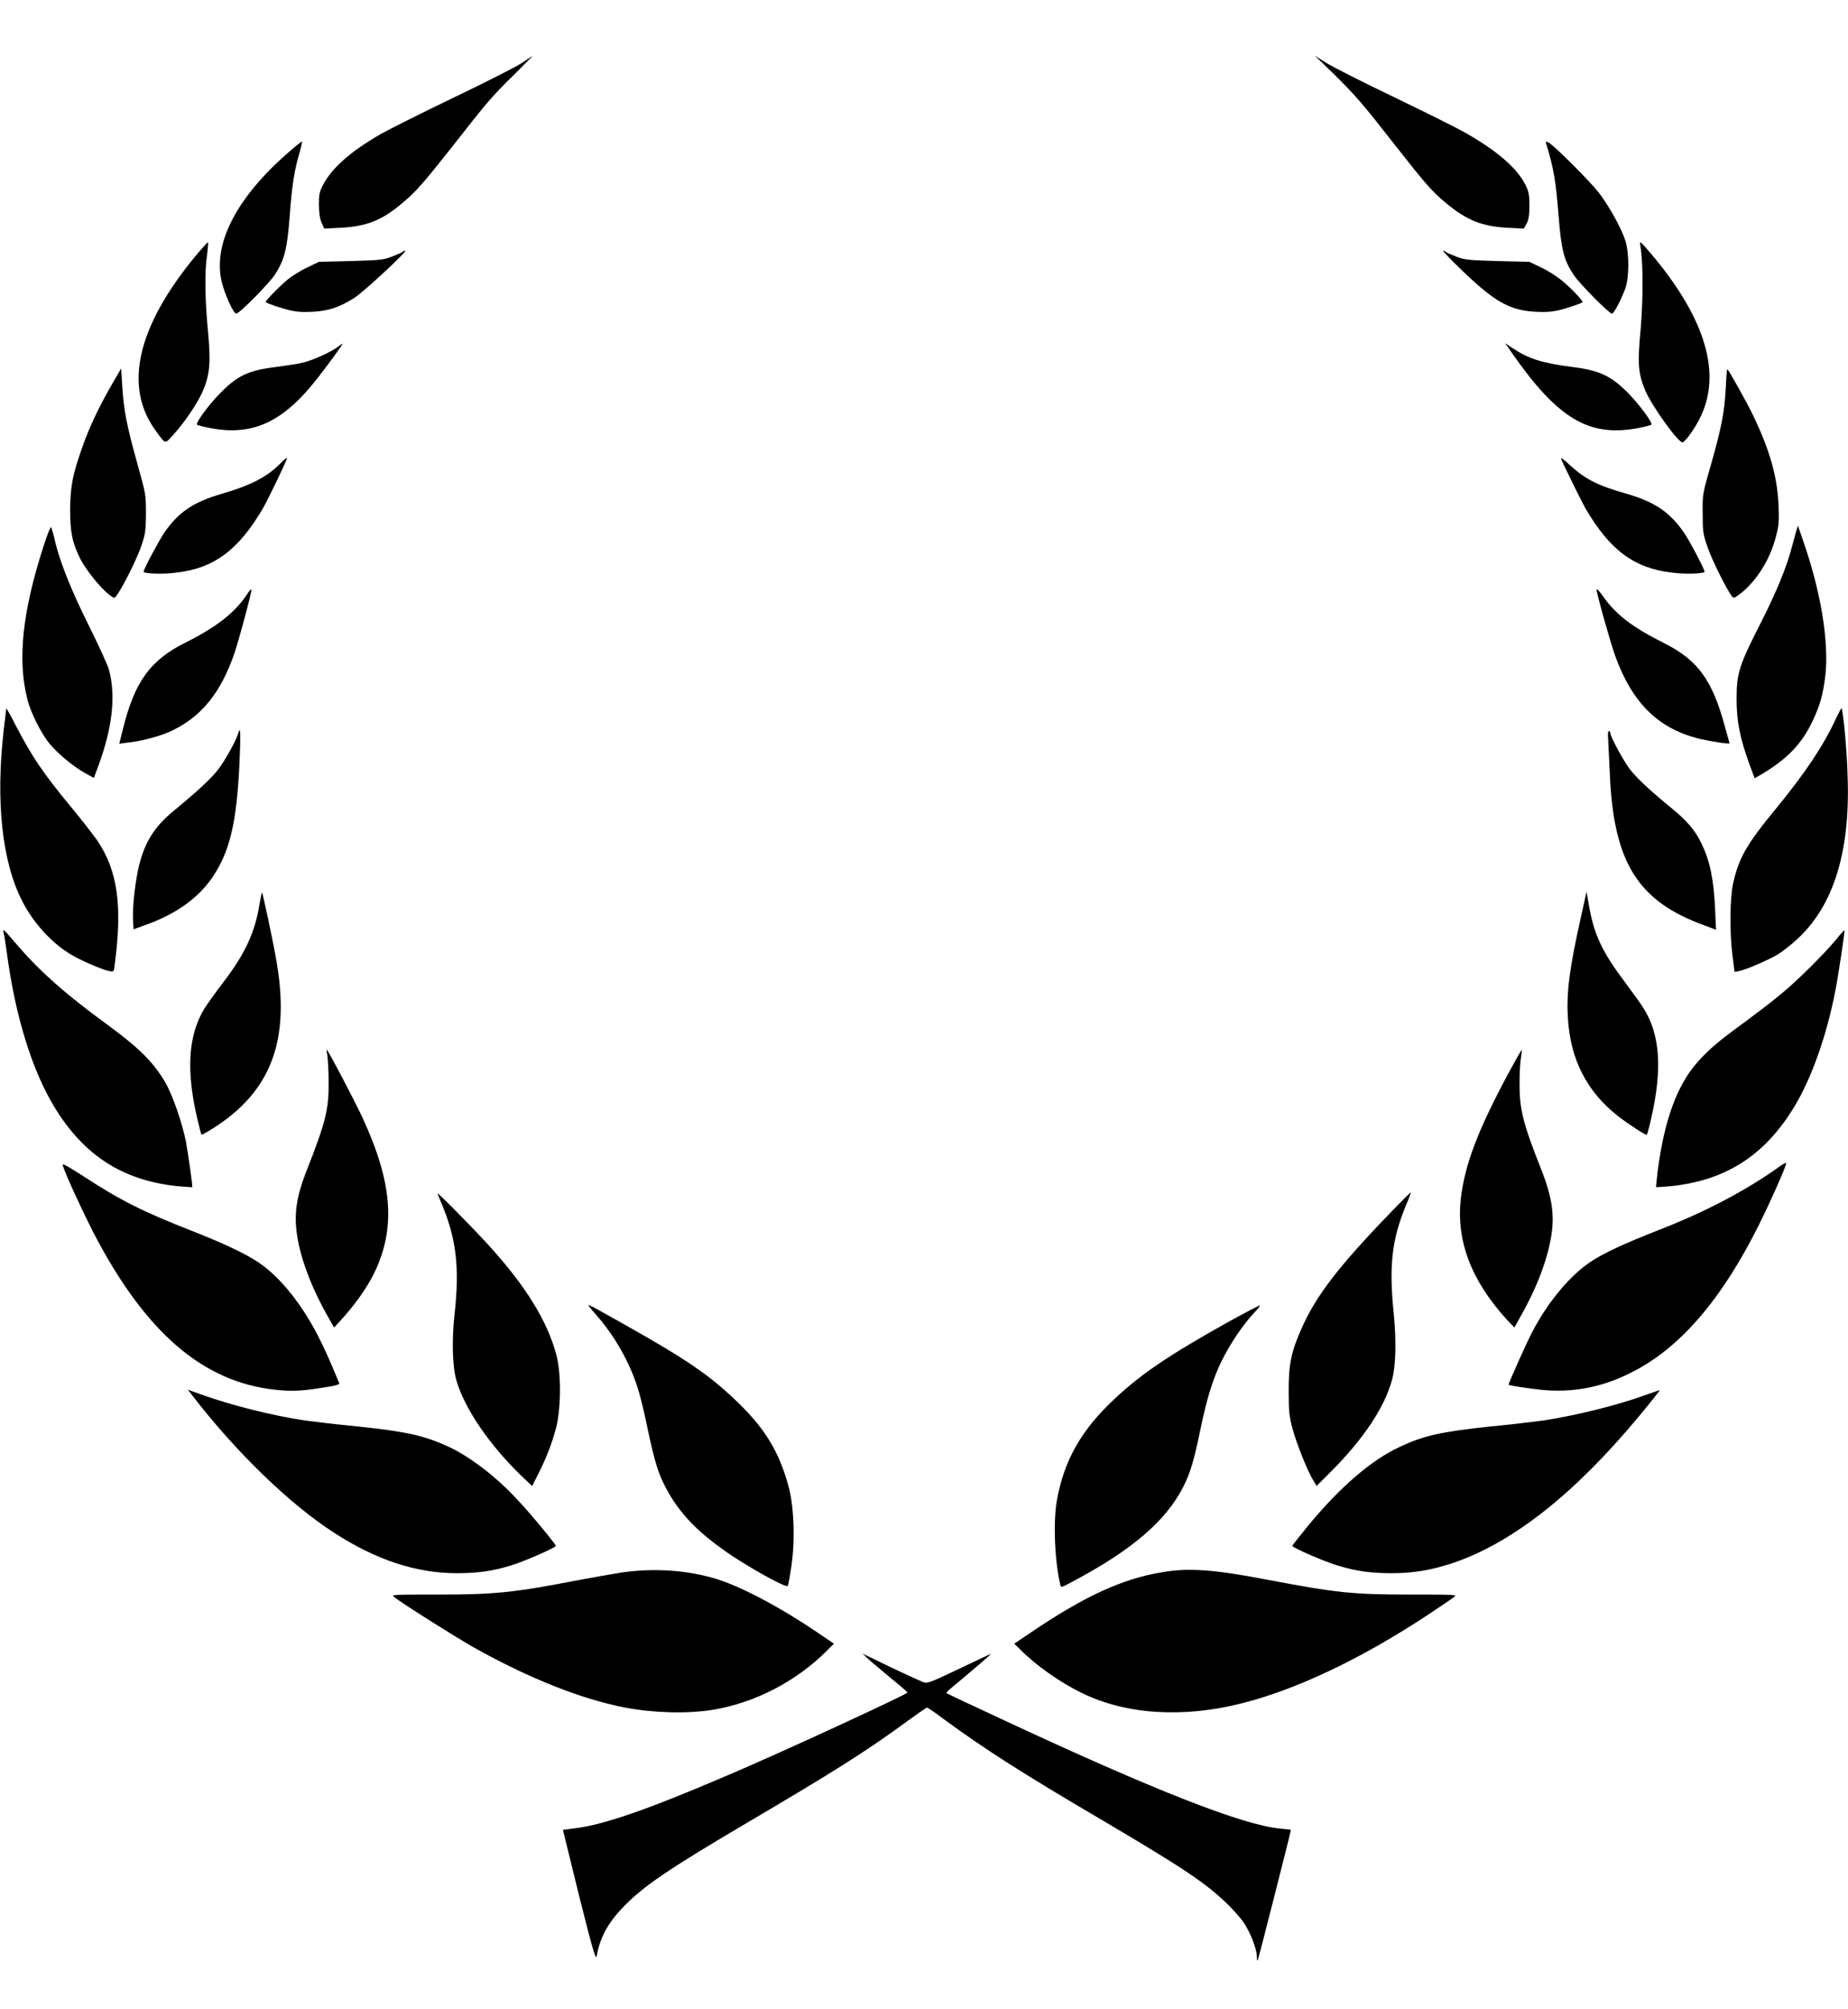 <?xml version="1.0" encoding="UTF-8"?>
<svg xmlns="http://www.w3.org/2000/svg" xmlns:xlink="http://www.w3.org/1999/xlink" width="46px" height="50px" viewBox="0 0 46 49" version="1.1">
<g id="surface1">
<path style=" stroke:none;fill-rule:nonzero;fill:rgb(0%,0%,0%);fill-opacity:1;" d="M 12.992 1.066 C 12.852 1.16 12.082 1.551 11.281 1.934 C 10.477 2.32 9.664 2.73 9.469 2.84 C 8.727 3.27 8.266 3.676 8.047 4.09 C 7.949 4.273 7.938 4.348 7.938 4.598 C 7.941 4.801 7.961 4.945 8.008 5.047 L 8.07 5.188 L 8.484 5.168 C 9.121 5.133 9.5 4.988 10.004 4.562 C 10.355 4.27 10.527 4.074 11.301 3.094 C 12.109 2.062 12.242 1.898 12.812 1.344 C 13.062 1.094 13.262 0.887 13.258 0.895 C 13.246 0.895 13.133 0.973 12.992 1.066 Z M 12.992 1.066 "/>
<path style=" stroke:none;fill-rule:nonzero;fill:rgb(0%,0%,0%);fill-opacity:1;" d="M 33.199 1.34 C 33.766 1.902 33.91 2.07 34.711 3.094 C 35.477 4.07 35.648 4.27 36.004 4.562 C 36.508 4.98 36.887 5.133 37.52 5.168 L 37.93 5.188 L 38 5.066 C 38.051 4.973 38.07 4.848 38.07 4.617 C 38.07 4.348 38.055 4.273 37.969 4.094 C 37.75 3.668 37.238 3.23 36.426 2.777 C 36.219 2.66 35.422 2.266 34.66 1.898 C 33.891 1.531 33.148 1.152 32.996 1.055 L 32.727 0.883 Z M 33.199 1.34 "/>
<path style=" stroke:none;fill-rule:nonzero;fill:rgb(0%,0%,0%);fill-opacity:1;" d="M 7.184 3.289 C 5.906 4.398 5.305 5.539 5.512 6.484 C 5.574 6.777 5.809 7.305 5.879 7.305 C 5.961 7.305 6.68 6.57 6.84 6.34 C 7.078 5.969 7.148 5.711 7.211 4.879 C 7.266 4.117 7.328 3.73 7.457 3.297 C 7.496 3.156 7.527 3.031 7.516 3.027 C 7.512 3.012 7.355 3.137 7.184 3.289 Z M 7.184 3.289 "/>
<path style=" stroke:none;fill-rule:nonzero;fill:rgb(0%,0%,0%);fill-opacity:1;" d="M 38.488 3.078 C 38.672 3.676 38.727 3.996 38.797 4.879 C 38.863 5.711 38.926 5.973 39.172 6.34 C 39.32 6.566 40.055 7.305 40.125 7.305 C 40.176 7.305 40.363 6.934 40.461 6.668 C 40.555 6.395 40.555 5.805 40.461 5.496 C 40.363 5.188 40.066 4.648 39.797 4.293 C 39.562 3.996 38.688 3.121 38.547 3.047 C 38.477 3.012 38.469 3.02 38.488 3.078 Z M 38.488 3.078 "/>
<path style=" stroke:none;fill-rule:nonzero;fill:rgb(0%,0%,0%);fill-opacity:1;" d="M 4.863 5.875 C 3.41 7.637 3.07 9.125 3.879 10.223 C 4.133 10.566 4.094 10.559 4.309 10.324 C 4.578 10.035 4.906 9.551 5.043 9.246 C 5.227 8.82 5.25 8.512 5.176 7.73 C 5.102 6.965 5.09 6.246 5.156 5.832 C 5.176 5.672 5.188 5.535 5.176 5.531 C 5.172 5.52 5.027 5.68 4.863 5.875 Z M 4.863 5.875 "/>
<path style=" stroke:none;fill-rule:nonzero;fill:rgb(0%,0%,0%);fill-opacity:1;" d="M 40.832 5.625 C 40.902 6.012 40.902 6.93 40.84 7.676 C 40.758 8.543 40.773 8.789 40.957 9.227 C 41.109 9.586 41.762 10.504 41.879 10.508 C 41.938 10.512 42.207 10.141 42.336 9.859 C 42.844 8.793 42.457 7.465 41.188 5.922 C 40.812 5.477 40.805 5.469 40.832 5.625 Z M 40.832 5.625 "/>
<path style=" stroke:none;fill-rule:nonzero;fill:rgb(0%,0%,0%);fill-opacity:1;" d="M 10.012 5.773 C 9.988 5.793 9.867 5.84 9.742 5.891 C 9.539 5.969 9.418 5.977 8.727 5.996 L 7.938 6.016 L 7.648 6.156 C 7.492 6.227 7.262 6.371 7.145 6.469 C 6.922 6.656 6.59 7.004 6.613 7.02 C 6.68 7.062 6.984 7.164 7.188 7.215 C 7.363 7.258 7.535 7.273 7.781 7.258 C 8.18 7.238 8.449 7.145 8.82 6.914 C 9.055 6.762 10.156 5.742 10.086 5.738 C 10.066 5.738 10.031 5.754 10.012 5.773 Z M 10.012 5.773 "/>
<path style=" stroke:none;fill-rule:nonzero;fill:rgb(0%,0%,0%);fill-opacity:1;" d="M 36.418 6.254 C 37.219 7.023 37.59 7.223 38.223 7.258 C 38.469 7.273 38.645 7.258 38.824 7.215 C 39.023 7.164 39.328 7.062 39.391 7.023 C 39.422 7 39.121 6.684 38.887 6.488 C 38.754 6.379 38.52 6.227 38.359 6.156 L 38.07 6.016 L 37.285 5.996 C 36.586 5.977 36.465 5.969 36.262 5.891 C 36.137 5.84 36.016 5.793 35.996 5.773 C 35.977 5.754 35.941 5.738 35.922 5.738 C 35.898 5.738 36.121 5.969 36.418 6.254 Z M 36.418 6.254 "/>
<path style=" stroke:none;fill-rule:nonzero;fill:rgb(0%,0%,0%);fill-opacity:1;" d="M 8.379 8.152 C 8.191 8.285 7.746 8.48 7.512 8.531 C 7.41 8.555 7.129 8.598 6.895 8.629 C 6.176 8.715 5.906 8.844 5.457 9.309 C 5.191 9.582 4.871 10.016 4.902 10.066 C 4.91 10.082 5.082 10.125 5.277 10.16 C 6.32 10.348 7.074 9.984 7.922 8.887 C 8.199 8.531 8.551 8.051 8.523 8.051 C 8.516 8.055 8.449 8.098 8.379 8.152 Z M 8.379 8.152 "/>
<path style=" stroke:none;fill-rule:nonzero;fill:rgb(0%,0%,0%);fill-opacity:1;" d="M 37.633 8.281 C 38.762 9.902 39.535 10.375 40.734 10.16 C 40.93 10.125 41.094 10.082 41.109 10.066 C 41.137 10.016 40.82 9.586 40.551 9.305 C 40.109 8.855 39.824 8.715 39.113 8.629 C 38.387 8.535 38.043 8.426 37.645 8.16 L 37.465 8.039 Z M 37.633 8.281 "/>
<path style=" stroke:none;fill-rule:nonzero;fill:rgb(0%,0%,0%);fill-opacity:1;" d="M 2.781 9.074 C 2.465 9.621 2.215 10.145 2.043 10.645 C 1.809 11.309 1.754 11.582 1.746 12.172 C 1.746 12.75 1.797 12.996 2 13.41 C 2.133 13.672 2.5 14.133 2.711 14.293 C 2.844 14.395 2.852 14.395 2.898 14.324 C 3.035 14.152 3.391 13.441 3.504 13.125 C 3.617 12.793 3.629 12.734 3.633 12.285 C 3.633 11.809 3.629 11.785 3.414 11.02 C 3.16 10.109 3.078 9.707 3.043 9.105 L 3.016 8.668 Z M 2.781 9.074 "/>
<path style=" stroke:none;fill-rule:nonzero;fill:rgb(0%,0%,0%);fill-opacity:1;" d="M 42.957 9.156 C 42.93 9.73 42.852 10.145 42.582 11.086 C 42.383 11.777 42.375 11.809 42.383 12.285 C 42.383 12.73 42.391 12.793 42.508 13.125 C 42.617 13.441 42.969 14.148 43.105 14.332 C 43.156 14.395 43.164 14.391 43.34 14.258 C 43.734 13.941 44.062 13.414 44.203 12.863 C 44.277 12.59 44.289 12.48 44.27 12.059 C 44.238 11.348 44.055 10.703 43.621 9.801 C 43.453 9.461 43.02 8.688 42.996 8.688 C 42.984 8.688 42.969 8.898 42.957 9.156 Z M 42.957 9.156 "/>
<path style=" stroke:none;fill-rule:nonzero;fill:rgb(0%,0%,0%);fill-opacity:1;" d="M 6.992 11.02 C 6.652 11.367 6.246 11.578 5.516 11.789 C 4.809 11.996 4.441 12.246 4.09 12.754 C 3.949 12.965 3.574 13.668 3.574 13.727 C 3.574 13.777 4.09 13.793 4.383 13.75 C 5.324 13.645 5.934 13.191 6.543 12.152 C 6.688 11.902 7.156 10.922 7.145 10.898 C 7.129 10.895 7.062 10.945 6.992 11.02 Z M 6.992 11.02 "/>
<path style=" stroke:none;fill-rule:nonzero;fill:rgb(0%,0%,0%);fill-opacity:1;" d="M 38.855 10.906 C 38.855 10.941 39.352 11.949 39.465 12.152 C 40.074 13.191 40.68 13.645 41.629 13.75 C 41.922 13.793 42.43 13.777 42.43 13.727 C 42.43 13.668 42.062 12.965 41.918 12.754 C 41.562 12.246 41.203 11.996 40.496 11.789 C 39.754 11.578 39.461 11.426 39.062 11.062 C 38.953 10.953 38.855 10.887 38.855 10.906 Z M 38.855 10.906 "/>
<path style=" stroke:none;fill-rule:nonzero;fill:rgb(0%,0%,0%);fill-opacity:1;" d="M 1.082 13.098 C 0.559 14.715 0.43 15.91 0.68 16.895 C 0.758 17.223 1.027 17.762 1.242 18.016 C 1.453 18.266 1.828 18.578 2.125 18.742 L 2.336 18.859 L 2.457 18.535 C 2.801 17.59 2.887 16.809 2.711 16.16 C 2.676 16.039 2.441 15.527 2.191 15.027 C 1.742 14.125 1.449 13.375 1.348 12.867 C 1.316 12.742 1.281 12.633 1.27 12.617 C 1.254 12.613 1.168 12.824 1.082 13.098 Z M 1.082 13.098 "/>
<path style=" stroke:none;fill-rule:nonzero;fill:rgb(0%,0%,0%);fill-opacity:1;" d="M 44.707 12.73 C 44.688 12.812 44.637 12.984 44.602 13.113 C 44.477 13.602 44.215 14.242 43.832 14.992 C 43.285 16.066 43.227 16.254 43.227 16.895 C 43.227 17.441 43.305 17.852 43.551 18.531 L 43.676 18.867 L 43.812 18.789 C 44.484 18.395 44.848 18.016 45.121 17.438 C 45.305 17.047 45.383 16.773 45.438 16.293 C 45.527 15.445 45.32 14.207 44.883 12.957 L 44.754 12.582 Z M 44.707 12.73 "/>
<path style=" stroke:none;fill-rule:nonzero;fill:rgb(0%,0%,0%);fill-opacity:1;" d="M 6.145 14.297 C 5.836 14.758 5.379 15.109 4.613 15.492 C 3.734 15.93 3.348 16.473 3.059 17.645 L 2.969 18.008 L 3.168 17.98 C 3.504 17.949 3.969 17.824 4.246 17.699 C 5.008 17.344 5.492 16.75 5.836 15.754 C 5.965 15.367 6.273 14.215 6.258 14.168 C 6.25 14.152 6.199 14.207 6.145 14.297 Z M 6.145 14.297 "/>
<path style=" stroke:none;fill-rule:nonzero;fill:rgb(0%,0%,0%);fill-opacity:1;" d="M 39.742 14.168 C 39.742 14.273 40.086 15.492 40.207 15.828 C 40.641 17.016 41.297 17.652 42.348 17.895 C 42.605 17.953 43.051 18.023 43.051 17.996 C 43.051 17.996 43 17.805 42.934 17.574 C 42.621 16.422 42.266 15.93 41.43 15.508 C 40.625 15.105 40.211 14.789 39.875 14.301 C 39.801 14.199 39.742 14.141 39.742 14.168 Z M 39.742 14.168 "/>
<path style=" stroke:none;fill-rule:nonzero;fill:rgb(0%,0%,0%);fill-opacity:1;" d="M 0.156 17.133 C 0.156 17.152 0.125 17.387 0.094 17.652 C -0.113 19.445 0.051 20.961 0.562 21.941 C 0.844 22.488 1.312 22.988 1.781 23.262 C 2.031 23.41 2.551 23.633 2.715 23.664 C 2.836 23.684 2.836 23.684 2.855 23.504 C 3.051 22.051 2.93 21.172 2.426 20.422 C 2.324 20.277 2.035 19.902 1.781 19.598 C 1.047 18.707 0.805 18.34 0.395 17.559 C 0.266 17.305 0.156 17.109 0.156 17.133 Z M 0.156 17.133 "/>
<path style=" stroke:none;fill-rule:nonzero;fill:rgb(0%,0%,0%);fill-opacity:1;" d="M 45.699 17.383 C 45.395 18.047 44.945 18.719 44.227 19.598 C 43.473 20.512 43.285 20.84 43.141 21.48 C 43.059 21.832 43.051 22.723 43.125 23.277 L 43.176 23.684 L 43.289 23.664 C 43.453 23.633 43.973 23.41 44.234 23.262 C 44.348 23.195 44.574 23.02 44.73 22.875 C 45.645 22.043 46.07 20.668 45.988 18.758 C 45.977 18.199 45.875 17.156 45.84 17.125 C 45.832 17.117 45.77 17.238 45.699 17.383 Z M 45.699 17.383 "/>
<path style=" stroke:none;fill-rule:nonzero;fill:rgb(0%,0%,0%);fill-opacity:1;" d="M 5.93 17.746 C 5.891 17.902 5.602 18.43 5.43 18.648 C 5.277 18.852 4.938 19.172 4.344 19.66 C 3.852 20.062 3.617 20.43 3.465 21.023 C 3.371 21.395 3.293 22.066 3.312 22.395 L 3.324 22.625 L 3.703 22.488 C 4.418 22.219 4.941 21.836 5.285 21.336 C 5.719 20.695 5.891 19.984 5.961 18.492 C 5.996 17.73 5.984 17.547 5.93 17.746 Z M 5.93 17.746 "/>
<path style=" stroke:none;fill-rule:nonzero;fill:rgb(0%,0%,0%);fill-opacity:1;" d="M 40.031 17.922 C 40.039 18.062 40.055 18.43 40.07 18.727 C 40.16 20.957 40.758 21.93 42.445 22.535 L 42.715 22.637 L 42.691 22.105 C 42.656 21.367 42.562 20.918 42.348 20.48 C 42.191 20.156 41.992 19.922 41.578 19.586 C 41.059 19.16 40.754 18.875 40.574 18.648 C 40.414 18.438 40.09 17.84 40.09 17.762 C 40.09 17.738 40.07 17.703 40.051 17.691 C 40.027 17.68 40.016 17.758 40.031 17.922 Z M 40.031 17.922 "/>
<path style=" stroke:none;fill-rule:nonzero;fill:rgb(0%,0%,0%);fill-opacity:1;" d="M 6.457 22.012 C 6.348 22.703 6.094 23.25 5.539 23.969 C 5.371 24.191 5.172 24.469 5.09 24.594 C 4.688 25.25 4.629 26.125 4.906 27.316 C 4.957 27.539 5.008 27.73 5.016 27.738 C 5.02 27.742 5.145 27.68 5.289 27.586 C 6.75 26.668 7.23 25.395 6.879 23.402 C 6.809 22.98 6.543 21.73 6.523 21.711 C 6.512 21.711 6.488 21.844 6.457 22.012 Z M 6.457 22.012 "/>
<path style=" stroke:none;fill-rule:nonzero;fill:rgb(0%,0%,0%);fill-opacity:1;" d="M 39.348 22.34 C 39.07 23.582 38.988 24.195 39.027 24.82 C 39.086 25.859 39.492 26.656 40.273 27.273 C 40.559 27.492 40.969 27.758 40.992 27.738 C 41.004 27.723 41.055 27.539 41.105 27.312 C 41.379 26.109 41.324 25.25 40.918 24.602 C 40.844 24.48 40.645 24.207 40.48 23.984 C 39.875 23.184 39.672 22.758 39.543 21.98 L 39.492 21.691 Z M 39.348 22.34 "/>
<path style=" stroke:none;fill-rule:nonzero;fill:rgb(0%,0%,0%);fill-opacity:1;" d="M 0.09 22.707 C 0.105 22.762 0.141 23.004 0.176 23.25 C 0.383 24.789 0.797 26.125 1.344 27.031 C 2.078 28.25 3.051 28.871 4.402 29.016 C 4.613 29.035 4.781 29.043 4.785 29.043 C 4.801 29.023 4.691 28.273 4.629 27.91 C 4.535 27.445 4.297 26.746 4.109 26.426 C 3.816 25.93 3.465 25.578 2.652 24.984 C 1.648 24.25 1.02 23.699 0.469 23.062 C 0.059 22.59 0.07 22.598 0.09 22.707 Z M 0.09 22.707 "/>
<path style=" stroke:none;fill-rule:nonzero;fill:rgb(0%,0%,0%);fill-opacity:1;" d="M 45.695 22.891 C 45.395 23.25 44.699 23.945 44.305 24.258 C 44.117 24.418 43.723 24.715 43.43 24.934 C 42.809 25.383 42.535 25.613 42.262 25.922 C 41.746 26.496 41.43 27.367 41.262 28.641 C 41.238 28.859 41.219 29.035 41.223 29.043 C 41.227 29.043 41.395 29.035 41.602 29.016 C 42.965 28.871 43.934 28.25 44.672 27.027 C 45.098 26.316 45.465 25.281 45.684 24.16 C 45.754 23.812 45.926 22.66 45.914 22.645 C 45.91 22.641 45.809 22.746 45.695 22.891 Z M 45.695 22.891 "/>
<path style=" stroke:none;fill-rule:nonzero;fill:rgb(0%,0%,0%);fill-opacity:1;" d="M 8.152 25.797 C 8.164 25.895 8.18 26.168 8.18 26.41 C 8.188 27.109 8.109 27.422 7.613 28.68 C 7.387 29.262 7.324 29.68 7.383 30.148 C 7.453 30.738 7.723 31.48 8.137 32.219 L 8.316 32.535 L 8.484 32.352 C 8.82 31.988 9.121 31.566 9.305 31.199 C 9.859 30.07 9.777 28.938 9.016 27.297 C 8.816 26.871 8.16 25.617 8.129 25.617 C 8.125 25.617 8.137 25.699 8.152 25.797 Z M 8.152 25.797 "/>
<path style=" stroke:none;fill-rule:nonzero;fill:rgb(0%,0%,0%);fill-opacity:1;" d="M 37.539 26.223 C 36.781 27.637 36.461 28.484 36.363 29.324 C 36.242 30.379 36.625 31.375 37.52 32.352 L 37.695 32.535 L 37.871 32.219 C 38.289 31.48 38.555 30.738 38.629 30.148 C 38.688 29.68 38.617 29.262 38.395 28.68 C 37.902 27.441 37.82 27.102 37.824 26.434 C 37.824 26.203 37.84 25.922 37.859 25.824 C 37.875 25.723 37.883 25.633 37.879 25.629 C 37.871 25.617 37.719 25.891 37.539 26.223 Z M 37.539 26.223 "/>
<path style=" stroke:none;fill-rule:nonzero;fill:rgb(0%,0%,0%);fill-opacity:1;" d="M 1.562 28.5 C 1.633 28.734 2.043 29.617 2.305 30.133 C 3.605 32.652 5.051 33.902 6.879 34.086 C 7.273 34.129 7.559 34.113 8.102 34.02 C 8.336 33.988 8.457 33.953 8.445 33.922 C 8.172 33.266 8.074 33.051 7.902 32.715 C 7.48 31.906 6.938 31.238 6.398 30.891 C 6.066 30.676 5.574 30.445 4.785 30.133 C 3.559 29.652 3 29.375 2.07 28.766 C 1.648 28.496 1.539 28.438 1.562 28.5 Z M 1.562 28.5 "/>
<path style=" stroke:none;fill-rule:nonzero;fill:rgb(0%,0%,0%);fill-opacity:1;" d="M 44.238 28.57 C 43.41 29.152 42.426 29.668 41.277 30.113 C 40.434 30.445 39.945 30.668 39.605 30.891 C 39.086 31.23 38.523 31.906 38.137 32.652 C 38.004 32.902 37.551 33.918 37.551 33.957 C 37.551 33.977 38.043 34.051 38.379 34.086 C 39.117 34.16 39.836 34.031 40.531 33.691 C 41.852 33.062 42.977 31.719 43.988 29.555 C 44.254 28.992 44.484 28.449 44.461 28.438 C 44.453 28.426 44.352 28.484 44.238 28.57 Z M 44.238 28.57 "/>
<path style=" stroke:none;fill-rule:nonzero;fill:rgb(0%,0%,0%);fill-opacity:1;" d="M 10.891 29.203 C 10.902 29.23 10.961 29.383 11.027 29.535 C 11.359 30.359 11.441 31.059 11.316 32.191 C 11.242 32.848 11.262 33.5 11.359 33.844 C 11.559 34.547 12.18 35.453 12.98 36.227 L 13.246 36.48 L 13.406 36.164 C 13.605 35.762 13.73 35.449 13.84 35.039 C 13.965 34.562 13.973 33.691 13.852 33.227 C 13.625 32.367 13.078 31.484 12.125 30.445 C 11.605 29.883 10.859 29.133 10.891 29.203 Z M 10.891 29.203 "/>
<path style=" stroke:none;fill-rule:nonzero;fill:rgb(0%,0%,0%);fill-opacity:1;" d="M 34.68 29.605 C 33.344 30.984 32.762 31.73 32.398 32.559 C 32.141 33.133 32.074 33.453 32.078 34.125 C 32.078 34.625 32.09 34.746 32.18 35.078 C 32.285 35.449 32.555 36.133 32.699 36.352 L 32.773 36.477 L 33.137 36.113 C 33.938 35.309 34.461 34.527 34.648 33.844 C 34.746 33.496 34.758 32.883 34.695 32.207 C 34.57 31.02 34.641 30.352 34.996 29.496 C 35.07 29.324 35.125 29.184 35.113 29.172 C 35.109 29.172 34.914 29.363 34.68 29.605 Z M 34.68 29.605 "/>
<path style=" stroke:none;fill-rule:nonzero;fill:rgb(0%,0%,0%);fill-opacity:1;" d="M 14.645 31.984 C 14.645 31.988 14.734 32.105 14.848 32.23 C 15.305 32.75 15.672 33.402 15.871 34.031 C 15.938 34.238 16.051 34.699 16.121 35.059 C 16.293 35.863 16.383 36.156 16.555 36.488 C 16.906 37.168 17.387 37.656 18.238 38.227 C 18.844 38.621 19.574 39.016 19.609 38.965 C 19.625 38.934 19.664 38.715 19.699 38.469 C 19.797 37.824 19.762 36.957 19.625 36.477 C 19.387 35.602 19.023 35.016 18.289 34.324 C 17.539 33.617 16.969 33.246 14.77 32.027 C 14.699 31.996 14.645 31.969 14.645 31.984 Z M 14.645 31.984 "/>
<path style=" stroke:none;fill-rule:nonzero;fill:rgb(0%,0%,0%);fill-opacity:1;" d="M 30.59 32.387 C 29.113 33.211 28.406 33.688 27.758 34.297 C 26.914 35.078 26.484 35.844 26.305 36.848 C 26.215 37.395 26.25 38.312 26.391 38.93 C 26.41 39.012 26.41 39.012 26.703 38.855 C 28.172 38.074 29.008 37.359 29.445 36.516 C 29.629 36.156 29.715 35.871 29.883 35.059 C 30.047 34.266 30.199 33.801 30.402 33.379 C 30.637 32.906 30.965 32.426 31.262 32.121 C 31.324 32.055 31.371 31.996 31.359 31.984 C 31.352 31.98 31.008 32.156 30.59 32.387 Z M 30.59 32.387 "/>
<path style=" stroke:none;fill-rule:nonzero;fill:rgb(0%,0%,0%);fill-opacity:1;" d="M 4.785 34.223 C 5.875 35.637 7.207 36.926 8.309 37.637 C 9.355 38.316 10.348 38.645 11.359 38.648 C 11.871 38.648 12.238 38.602 12.703 38.461 C 13.012 38.371 13.836 38.012 13.836 37.969 C 13.836 37.93 13.184 37.137 12.879 36.82 C 12.359 36.25 11.664 35.723 11.129 35.484 C 10.535 35.219 10.117 35.125 8.898 34.996 C 8.391 34.949 7.801 34.875 7.59 34.848 C 6.762 34.723 5.77 34.473 5 34.199 L 4.676 34.082 Z M 4.785 34.223 "/>
<path style=" stroke:none;fill-rule:nonzero;fill:rgb(0%,0%,0%);fill-opacity:1;" d="M 40.992 34.203 C 40.266 34.469 39.25 34.719 38.418 34.848 C 38.203 34.875 37.621 34.949 37.109 34.996 C 35.859 35.129 35.441 35.223 34.844 35.504 C 34.141 35.828 33.367 36.496 32.582 37.441 C 32.355 37.719 32.168 37.953 32.168 37.969 C 32.168 38.012 32.992 38.371 33.309 38.461 C 33.77 38.602 34.141 38.648 34.648 38.648 C 35.195 38.648 35.633 38.57 36.176 38.391 C 37.648 37.887 39.172 36.695 40.785 34.758 C 41.145 34.324 41.332 34.086 41.312 34.09 C 41.309 34.09 41.164 34.145 40.992 34.203 Z M 40.992 34.203 "/>
<path style=" stroke:none;fill-rule:nonzero;fill:rgb(0%,0%,0%);fill-opacity:1;" d="M 15.457 38.633 C 15.203 38.676 14.723 38.758 14.398 38.82 C 12.809 39.129 12.32 39.18 10.906 39.18 C 9.77 39.18 9.727 39.18 9.812 39.242 C 10.031 39.414 11.371 40.258 11.801 40.5 C 13.184 41.273 14.488 41.789 15.578 41.996 C 16.297 42.129 17.129 42.148 17.746 42.047 C 18.789 41.875 19.824 41.34 20.594 40.566 L 20.758 40.402 L 20.344 40.121 C 19.445 39.512 18.52 39.016 17.875 38.805 C 17.129 38.57 16.285 38.512 15.457 38.633 Z M 15.457 38.633 "/>
<path style=" stroke:none;fill-rule:nonzero;fill:rgb(0%,0%,0%);fill-opacity:1;" d="M 28.945 38.621 C 27.945 38.781 26.988 39.223 25.664 40.121 L 25.246 40.402 L 25.395 40.547 C 25.789 40.945 26.398 41.375 26.938 41.633 C 28.031 42.168 29.457 42.258 30.922 41.883 C 32.285 41.539 33.906 40.766 35.555 39.676 C 35.863 39.473 36.148 39.277 36.195 39.242 C 36.281 39.18 36.23 39.18 35.098 39.18 C 33.672 39.18 33.262 39.137 31.516 38.805 C 30.219 38.555 29.574 38.512 28.945 38.621 Z M 28.945 38.621 "/>
<path style=" stroke:none;fill-rule:nonzero;fill:rgb(0%,0%,0%);fill-opacity:1;" d="M 21.656 40.824 C 21.766 40.918 22.016 41.129 22.215 41.293 C 22.418 41.457 22.586 41.605 22.59 41.617 C 22.605 41.652 19.418 43.125 18.062 43.699 C 16.137 44.523 15.035 44.906 14.336 44.992 L 14.012 45.035 L 14.414 46.672 C 14.77 48.094 14.836 48.297 14.855 48.164 C 14.934 47.719 15.133 47.352 15.504 46.965 C 16.008 46.438 16.645 46.008 18.621 44.844 C 20.723 43.605 21.539 43.098 22.625 42.301 C 22.859 42.133 23.059 41.992 23.074 41.992 C 23.09 41.992 23.273 42.113 23.473 42.266 C 24.516 43.031 25.445 43.625 27.461 44.809 C 29.434 45.973 30.02 46.359 30.562 46.891 C 30.695 47.023 30.883 47.227 30.961 47.348 C 31.125 47.59 31.281 47.992 31.285 48.18 C 31.285 48.254 31.297 48.305 31.305 48.289 C 31.32 48.273 32.133 45.078 32.133 45.035 C 32.133 45.031 32.016 45.016 31.871 45.004 C 30.949 44.918 28.785 44.074 25.062 42.34 C 24.242 41.961 23.574 41.645 23.559 41.633 C 23.551 41.625 23.594 41.574 23.66 41.52 C 24.102 41.152 24.672 40.672 24.66 40.66 C 24.656 40.656 24.297 40.824 23.867 41.031 C 23.125 41.383 23.078 41.398 22.969 41.355 C 22.906 41.328 22.539 41.164 22.156 40.98 L 21.469 40.648 Z M 21.656 40.824 "/>
</g>
</svg>

